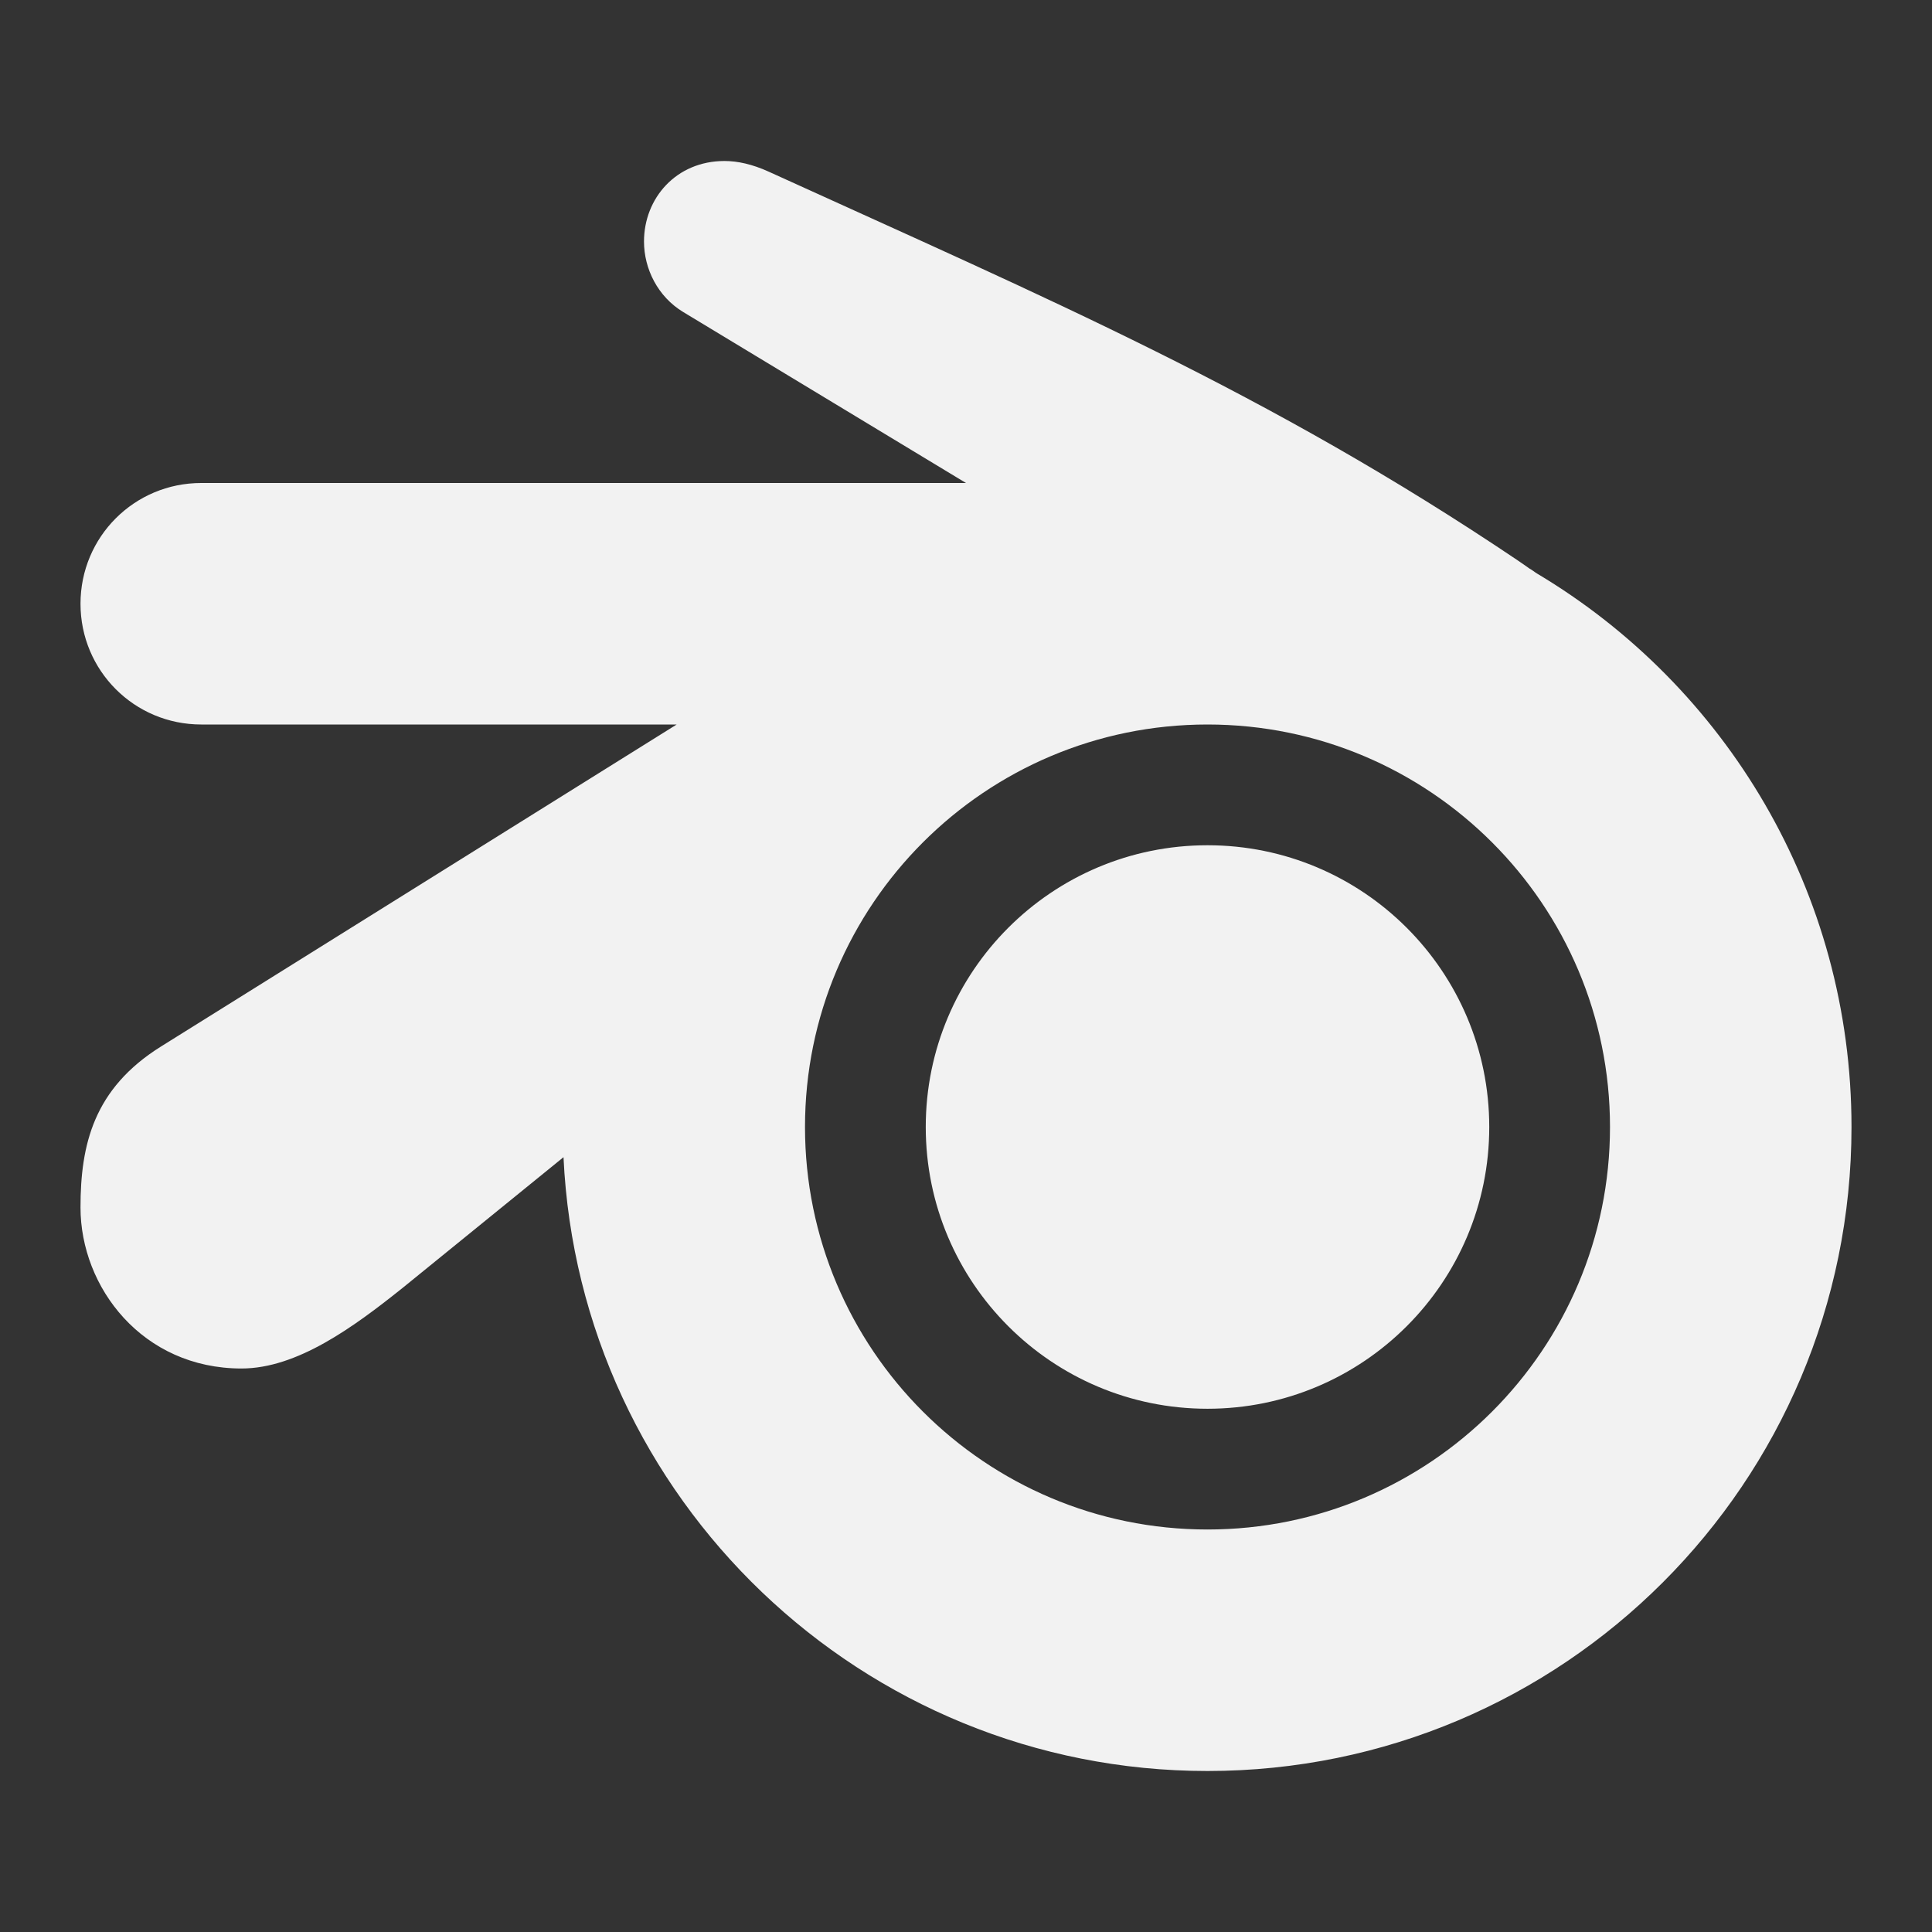 ﻿<?xml version="1.0" encoding="utf-8"?>
<!DOCTYPE svg PUBLIC "-//W3C//DTD SVG 1.1//EN" "http://www.w3.org/Graphics/SVG/1.1/DTD/svg11.dtd">
<svg xmlns="http://www.w3.org/2000/svg" xmlns:xlink="http://www.w3.org/1999/xlink" version="1.1" baseProfile="full" width="24" height="24" viewBox="0 0 24.00 24.00" enable-background="new 0 0 24.00 24.00" xml:space="preserve">
	<rect x="0" y="0" width="24.00" height="24.00" fill="#333333" stroke="none"/>
	<path fill="#f2f2f2" fill-opacity="1" stroke-width="1.333" stroke-linejoin="miter" d="M 8,3C 8,3.339 8.171,3.685 8.487,3.876L 12,6L 2.5,6C 1.669,6 1,6.669 1,7.5C 1,8.331 1.669,9 2.5,9L 8.406,9L 2,13C 1.163,13.523 1,14.219 1,15C 1,15.991 1.768,17 3,17C 3.69,17 4.391,16.487 5,16L 7,14.375C 7.198,18.617 10.709,22 15,22C 19.418,22 23,18.418 23,14C 23,11.077 21.434,8.521 19.094,7.125C 19.062,7.106 19.033,7.08 19,7.063C 19,7.063 18.917,7.004 18.859,6.965C 15.76,4.877 13.033,3.719 9.548,2.132C 9.343,2.039 9.161,2 9,2C 8.399,2 8,2.463 8,3 Z M 15,9C 17.761,9 20,11.239 20,14C 20,16.761 17.761,19 15,19C 12.239,19 10,16.761 10,14C 10,11.239 12.239,9 15,9 Z M 15,10.5C 13.067,10.5 11.5,12.067 11.5,14C 11.5,15.933 13.067,17.5 15,17.5C 16.933,17.5 18.5,15.933 18.5,14C 18.5,12.067 16.933,10.5 15,10.5 Z "/>
</svg>
